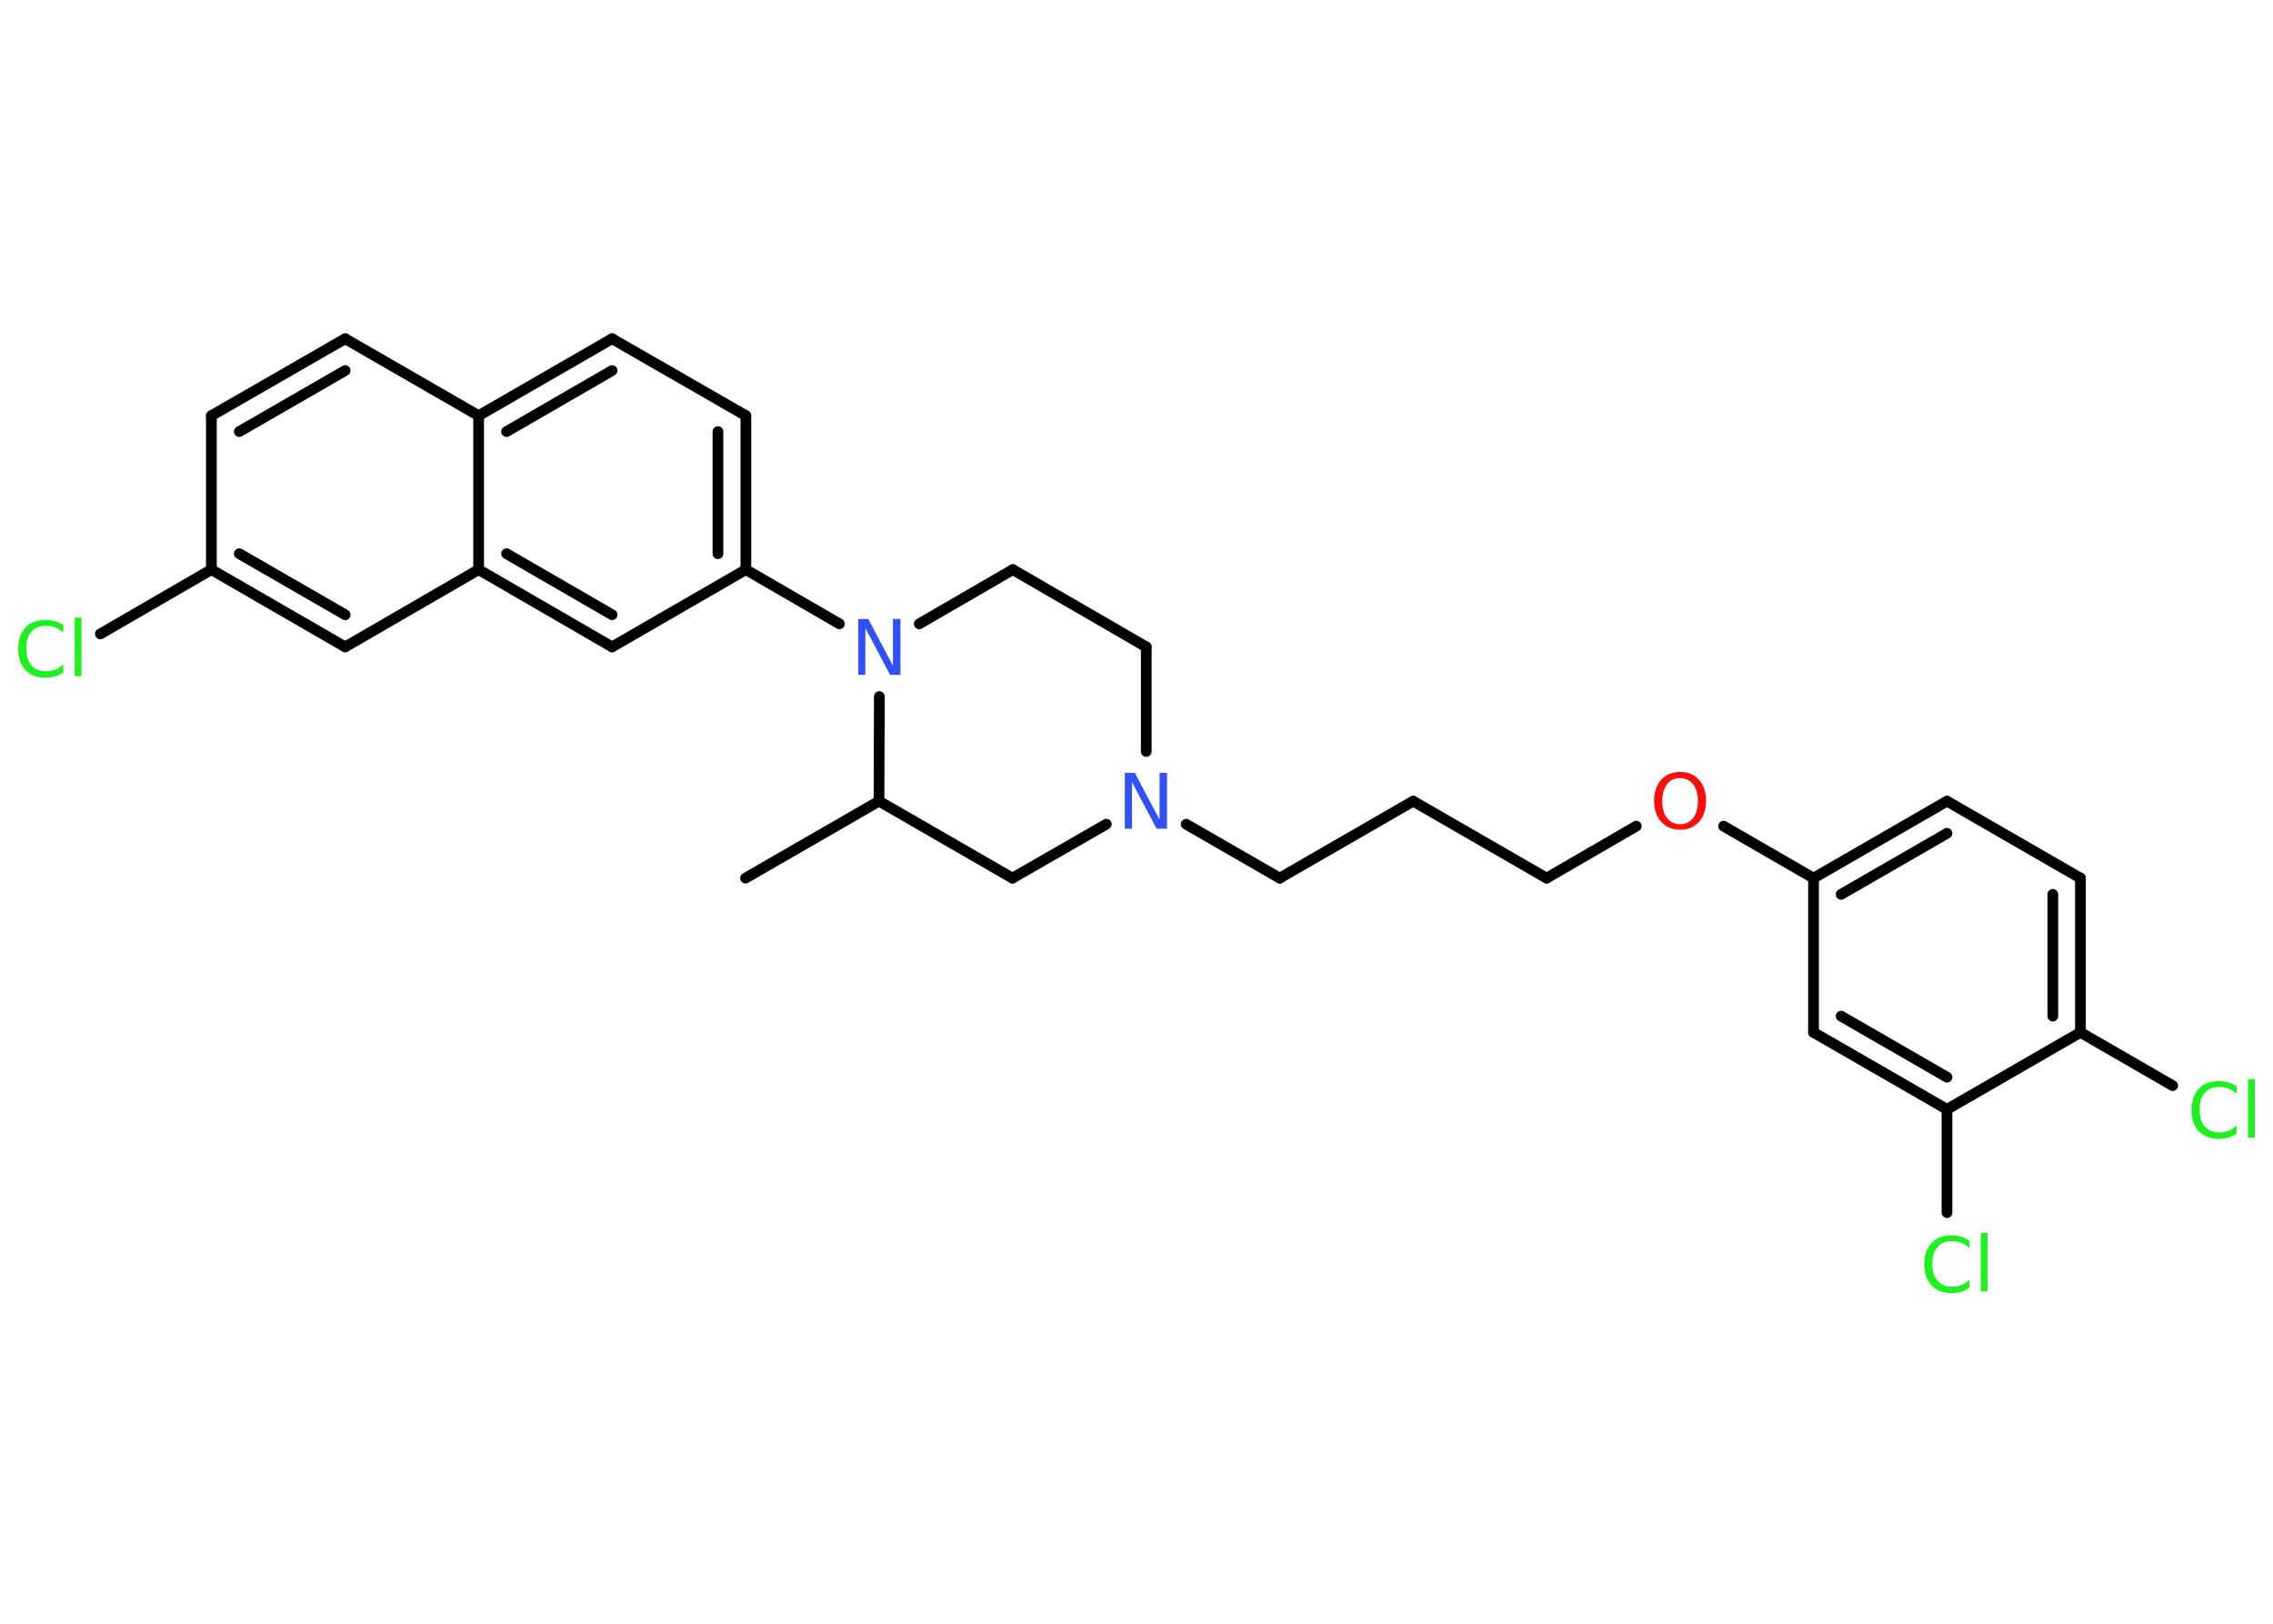 <?xml version='1.0' encoding='UTF-8'?>
<!DOCTYPE svg PUBLIC "-//W3C//DTD SVG 1.1//EN" "http://www.w3.org/Graphics/SVG/1.1/DTD/svg11.dtd">
<svg version='1.2' xmlns='http://www.w3.org/2000/svg' xmlns:xlink='http://www.w3.org/1999/xlink' width='70.0mm' height='50.0mm' viewBox='0 0 70.0 50.0'>
  <desc>Generated by the Chemistry Development Kit (http://github.com/cdk)</desc>
  <g stroke-linecap='round' stroke-linejoin='round' stroke='#000000' stroke-width='.33' fill='#1FF01F'>
    <rect x='.0' y='.0' width='70.0' height='50.0' fill='#FFFFFF' stroke='none'/>
    <g id='mol1' class='mol'>
      <line id='mol1bnd1' class='bond' x1='22.96' y1='27.04' x2='27.07' y2='24.67'/>
      <line id='mol1bnd2' class='bond' x1='27.07' y1='24.67' x2='31.18' y2='27.04'/>
      <line id='mol1bnd3' class='bond' x1='31.18' y1='27.04' x2='34.07' y2='25.38'/>
      <line id='mol1bnd4' class='bond' x1='36.53' y1='25.38' x2='39.41' y2='27.04'/>
      <line id='mol1bnd5' class='bond' x1='39.41' y1='27.04' x2='43.52' y2='24.67'/>
      <line id='mol1bnd6' class='bond' x1='43.52' y1='24.67' x2='47.63' y2='27.04'/>
      <line id='mol1bnd7' class='bond' x1='47.63' y1='27.04' x2='50.39' y2='25.44'/>
      <line id='mol1bnd8' class='bond' x1='53.08' y1='25.44' x2='55.85' y2='27.04'/>
      <g id='mol1bnd9' class='bond'>
        <line x1='59.96' y1='24.67' x2='55.85' y2='27.04'/>
        <line x1='59.96' y1='25.66' x2='56.7' y2='27.54'/>
      </g>
      <line id='mol1bnd10' class='bond' x1='59.96' y1='24.67' x2='64.07' y2='27.04'/>
      <g id='mol1bnd11' class='bond'>
        <line x1='64.07' y1='31.79' x2='64.07' y2='27.04'/>
        <line x1='63.22' y1='31.29' x2='63.22' y2='27.54'/>
      </g>
      <line id='mol1bnd12' class='bond' x1='64.07' y1='31.79' x2='66.91' y2='33.43'/>
      <line id='mol1bnd13' class='bond' x1='64.07' y1='31.79' x2='59.96' y2='34.16'/>
      <line id='mol1bnd14' class='bond' x1='59.96' y1='34.16' x2='59.96' y2='37.34'/>
      <g id='mol1bnd15' class='bond'>
        <line x1='55.85' y1='31.79' x2='59.96' y2='34.16'/>
        <line x1='56.7' y1='31.29' x2='59.96' y2='33.17'/>
      </g>
      <line id='mol1bnd16' class='bond' x1='55.85' y1='27.04' x2='55.85' y2='31.79'/>
      <line id='mol1bnd17' class='bond' x1='35.3' y1='23.14' x2='35.3' y2='19.92'/>
      <line id='mol1bnd18' class='bond' x1='35.3' y1='19.92' x2='31.19' y2='17.54'/>
      <line id='mol1bnd19' class='bond' x1='31.19' y1='17.54' x2='28.31' y2='19.21'/>
      <line id='mol1bnd20' class='bond' x1='27.07' y1='24.67' x2='27.08' y2='21.45'/>
      <line id='mol1bnd21' class='bond' x1='25.85' y1='19.21' x2='22.97' y2='17.54'/>
      <g id='mol1bnd22' class='bond'>
        <line x1='22.97' y1='17.54' x2='22.97' y2='12.8'/>
        <line x1='22.11' y1='17.05' x2='22.11' y2='13.29'/>
      </g>
      <line id='mol1bnd23' class='bond' x1='22.97' y1='12.8' x2='18.85' y2='10.43'/>
      <g id='mol1bnd24' class='bond'>
        <line x1='18.85' y1='10.43' x2='14.74' y2='12.8'/>
        <line x1='18.85' y1='11.41' x2='15.6' y2='13.29'/>
      </g>
      <line id='mol1bnd25' class='bond' x1='14.74' y1='12.8' x2='10.63' y2='10.43'/>
      <g id='mol1bnd26' class='bond'>
        <line x1='10.63' y1='10.43' x2='6.51' y2='12.8'/>
        <line x1='10.63' y1='11.41' x2='7.37' y2='13.29'/>
      </g>
      <line id='mol1bnd27' class='bond' x1='6.51' y1='12.8' x2='6.51' y2='17.54'/>
      <line id='mol1bnd28' class='bond' x1='6.51' y1='17.54' x2='3.09' y2='19.52'/>
      <g id='mol1bnd29' class='bond'>
        <line x1='6.51' y1='17.54' x2='10.63' y2='19.92'/>
        <line x1='7.37' y1='17.05' x2='10.63' y2='18.93'/>
      </g>
      <line id='mol1bnd30' class='bond' x1='10.63' y1='19.92' x2='14.74' y2='17.54'/>
      <line id='mol1bnd31' class='bond' x1='14.74' y1='12.8' x2='14.74' y2='17.54'/>
      <g id='mol1bnd32' class='bond'>
        <line x1='14.74' y1='17.54' x2='18.85' y2='19.92'/>
        <line x1='15.6' y1='17.05' x2='18.85' y2='18.93'/>
      </g>
      <line id='mol1bnd33' class='bond' x1='22.97' y1='17.54' x2='18.85' y2='19.92'/>
      <path id='mol1atm4' class='atom' d='M34.64 23.8h.31l.76 1.44v-1.44h.23v1.72h-.32l-.76 -1.44v1.44h-.22v-1.72z' stroke='none' fill='#3050F8'/>
      <path id='mol1atm8' class='atom' d='M51.74 23.96q-.26 .0 -.4 .19q-.15 .19 -.15 .52q.0 .33 .15 .52q.15 .19 .4 .19q.25 .0 .4 -.19q.15 -.19 .15 -.52q.0 -.33 -.15 -.52q-.15 -.19 -.4 -.19zM51.74 23.77q.36 .0 .58 .24q.22 .24 .22 .65q.0 .41 -.22 .65q-.22 .24 -.58 .24q-.36 .0 -.58 -.24q-.22 -.24 -.22 -.65q.0 -.41 .22 -.65q.22 -.24 .58 -.24z' stroke='none' fill='#FF0D0D'/>
      <path id='mol1atm13' class='atom' d='M68.88 33.43v.25q-.12 -.11 -.25 -.16q-.13 -.05 -.28 -.05q-.3 .0 -.45 .18q-.16 .18 -.16 .52q.0 .34 .16 .52q.16 .18 .45 .18q.15 .0 .28 -.05q.13 -.05 .25 -.16v.24q-.12 .09 -.26 .13q-.14 .04 -.29 .04q-.39 .0 -.62 -.24q-.22 -.24 -.22 -.65q.0 -.41 .22 -.65q.22 -.24 .62 -.24q.15 .0 .29 .04q.14 .04 .26 .12zM69.23 33.23h.21v1.8h-.21v-1.8z' stroke='none'/>
      <path id='mol1atm15' class='atom' d='M60.65 38.18v.25q-.12 -.11 -.25 -.16q-.13 -.05 -.28 -.05q-.3 .0 -.45 .18q-.16 .18 -.16 .52q.0 .34 .16 .52q.16 .18 .45 .18q.15 .0 .28 -.05q.13 -.05 .25 -.16v.24q-.12 .09 -.26 .13q-.14 .04 -.29 .04q-.39 .0 -.62 -.24q-.22 -.24 -.22 -.65q.0 -.41 .22 -.65q.22 -.24 .62 -.24q.15 .0 .29 .04q.14 .04 .26 .12zM61.0 37.97h.21v1.8h-.21v-1.8z' stroke='none'/>
      <path id='mol1atm19' class='atom' d='M26.43 19.06h.31l.76 1.44v-1.44h.23v1.72h-.32l-.76 -1.44v1.44h-.22v-1.72z' stroke='none' fill='#3050F8'/>
      <path id='mol1atm27' class='atom' d='M1.95 19.23v.25q-.12 -.11 -.25 -.16q-.13 -.05 -.28 -.05q-.3 .0 -.45 .18q-.16 .18 -.16 .52q.0 .34 .16 .52q.16 .18 .45 .18q.15 .0 .28 -.05q.13 -.05 .25 -.16v.24q-.12 .09 -.26 .13q-.14 .04 -.29 .04q-.39 .0 -.62 -.24q-.22 -.24 -.22 -.65q.0 -.41 .22 -.65q.22 -.24 .62 -.24q.15 .0 .29 .04q.14 .04 .26 .12zM2.3 19.02h.21v1.8h-.21v-1.8z' stroke='none'/>
    </g>
  </g>
</svg>
